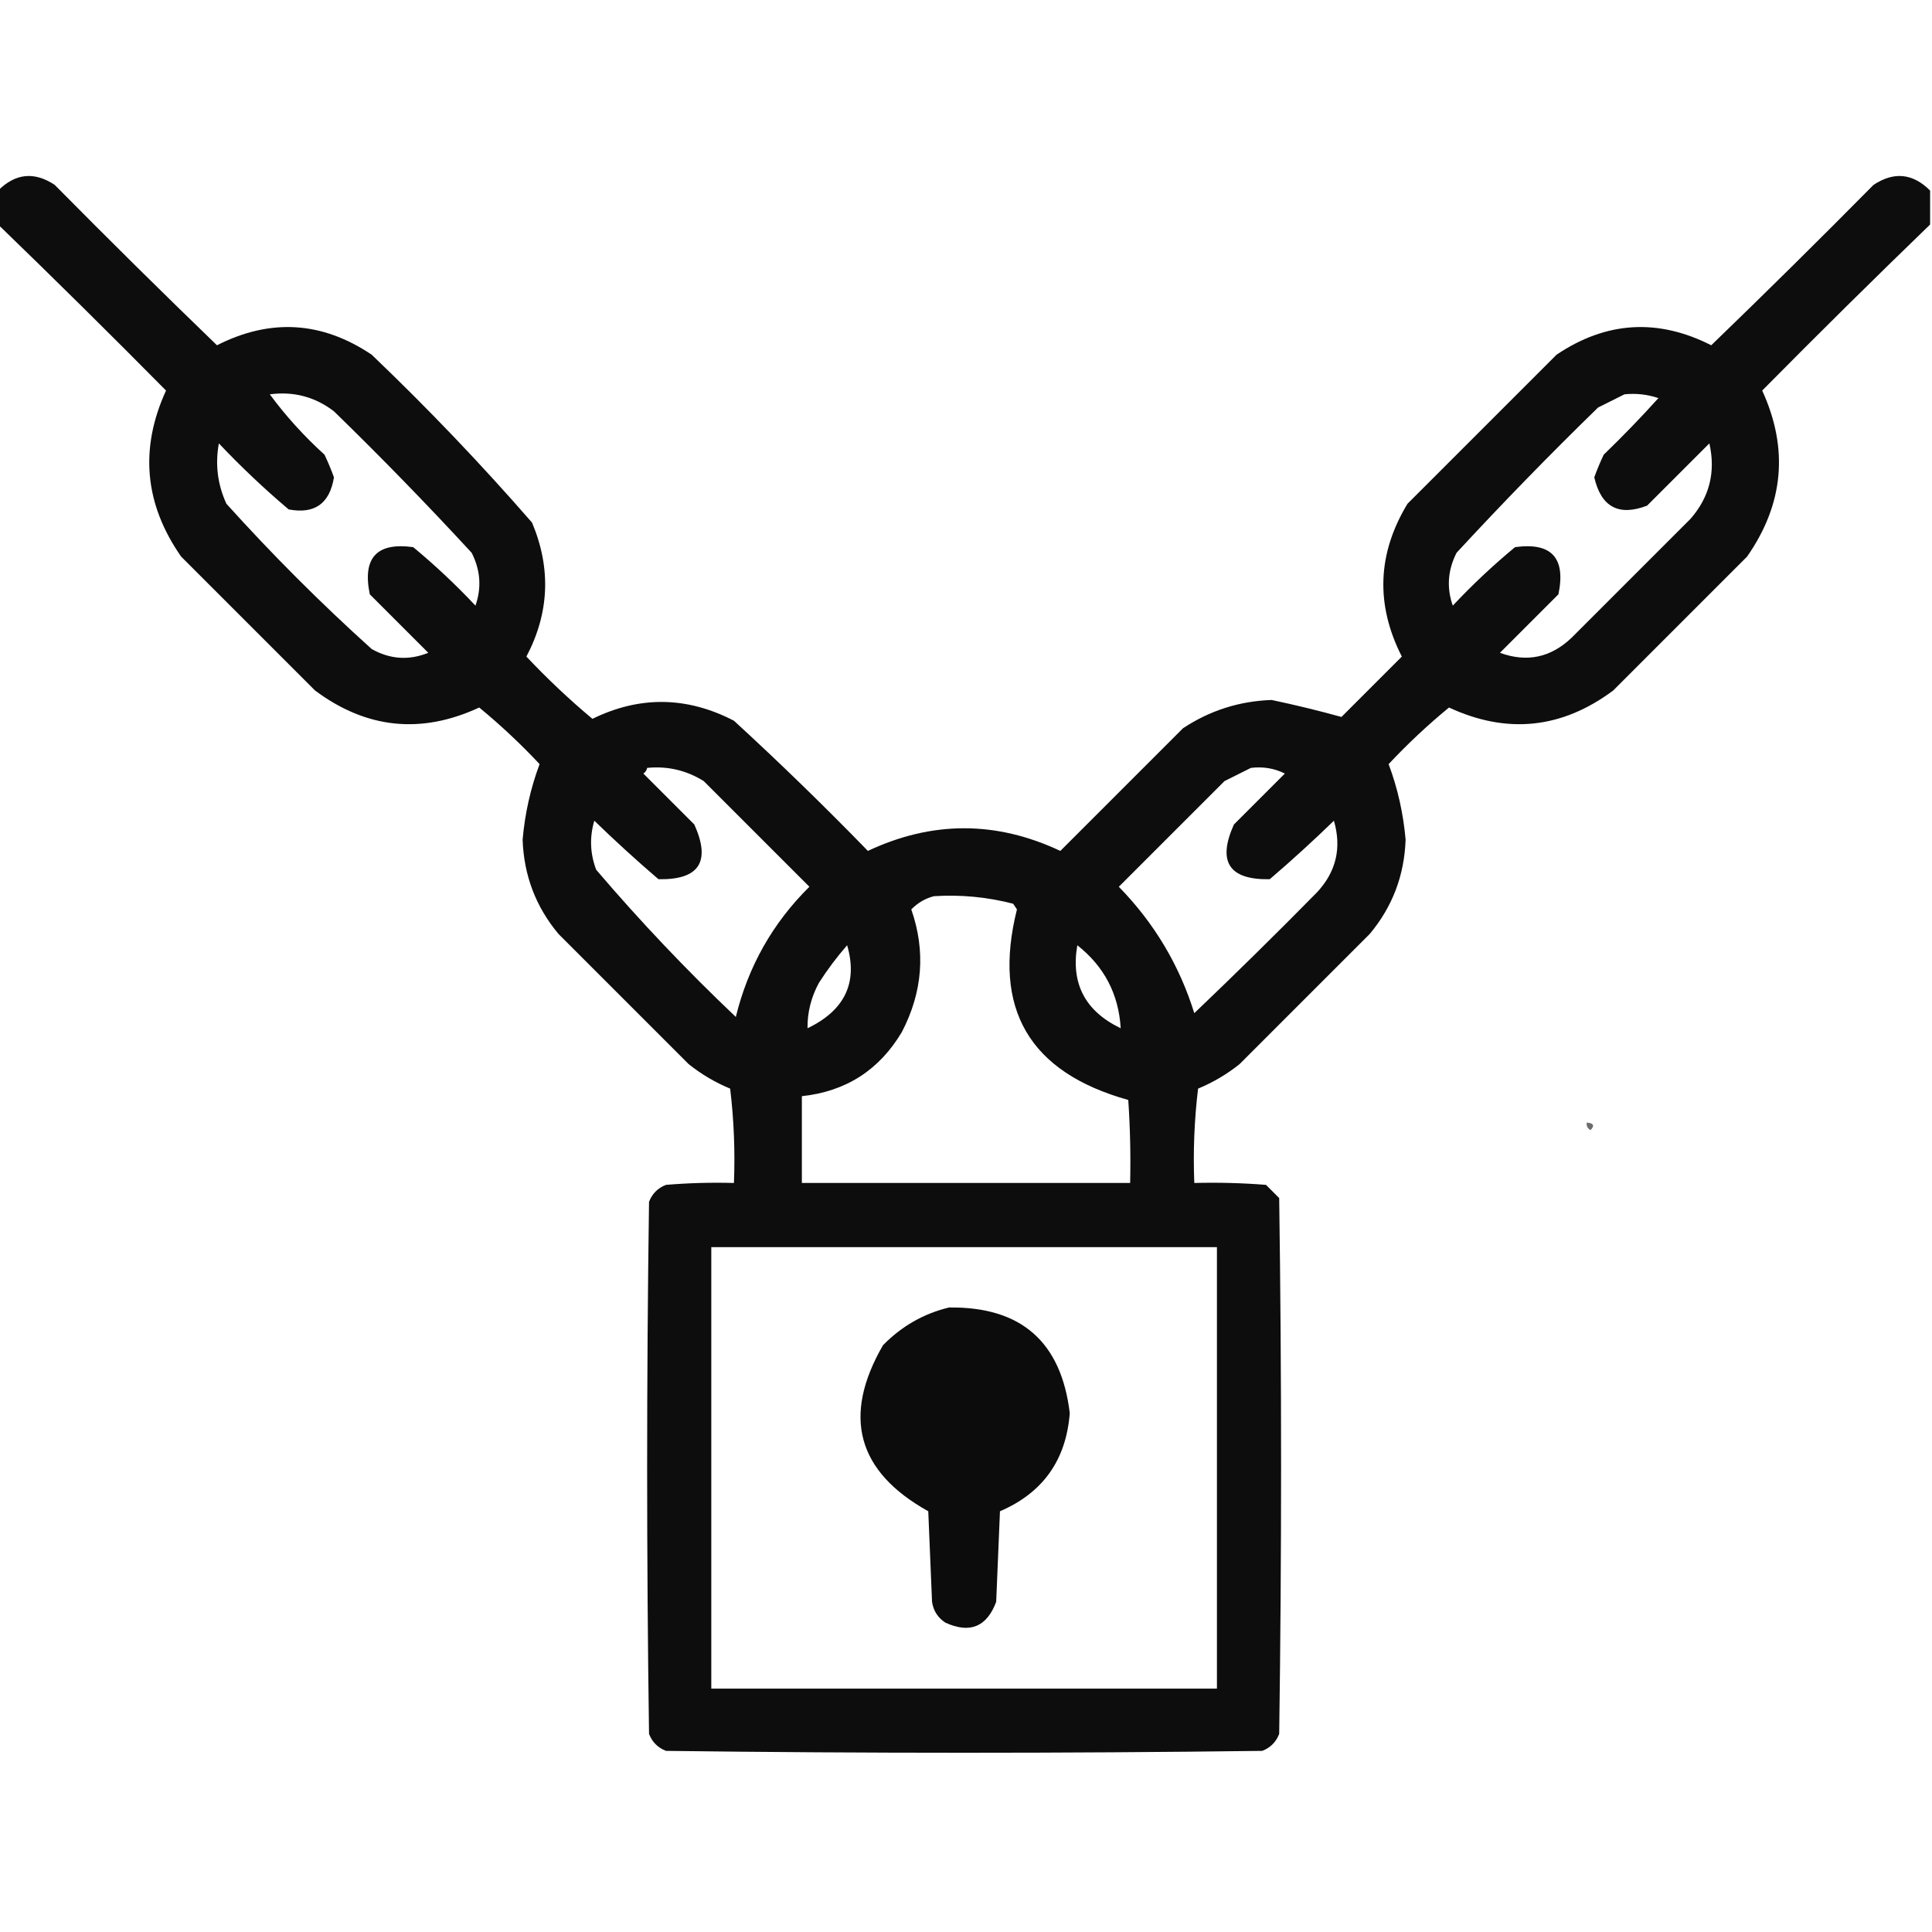 <?xml version="1.0" encoding="UTF-8"?>
<!DOCTYPE svg PUBLIC "-//W3C//DTD SVG 1.1//EN" "http://www.w3.org/Graphics/SVG/1.1/DTD/svg11.dtd">
<svg xmlns="http://www.w3.org/2000/svg" version="1.1" width="512px" height="512px" style="shape-rendering:geometricPrecision; text-rendering:geometricPrecision; image-rendering:optimizeQuality; fill-rule:evenodd; clip-rule:evenodd" xmlns:xlink="http://www.w3.org/1999/xlink">
<g><path style="opacity:0.949" fill="#000000" d="M 511.5,50.5 C 511.5,53.5 511.5,56.5 511.5,59.5C 496.535,73.965 481.701,88.632 467,103.5C 474.05,118.894 472.717,133.561 463,147.5C 451.167,159.333 439.333,171.167 427.5,183C 413.889,193.135 399.389,194.635 384,187.5C 378.377,192.121 373.044,197.121 368,202.5C 370.383,208.851 371.883,215.518 372.5,222.5C 372.178,231.974 369.011,240.307 363,247.5C 351.5,259 340,270.5 328.5,282C 325.163,284.671 321.496,286.837 317.5,288.5C 316.502,296.807 316.169,305.14 316.5,313.5C 322.842,313.334 329.175,313.5 335.5,314C 336.667,315.167 337.833,316.333 339,317.5C 339.667,364.833 339.667,412.167 339,459.5C 338.167,461.667 336.667,463.167 334.5,464C 281.833,464.667 229.167,464.667 176.5,464C 174.333,463.167 172.833,461.667 172,459.5C 171.333,412.5 171.333,365.5 172,318.5C 172.833,316.333 174.333,314.833 176.5,314C 182.491,313.501 188.491,313.334 194.5,313.5C 194.831,305.14 194.498,296.807 193.5,288.5C 189.504,286.837 185.837,284.671 182.5,282C 171,270.5 159.5,259 148,247.5C 141.989,240.307 138.822,231.974 138.5,222.5C 139.117,215.518 140.617,208.851 143,202.5C 137.956,197.121 132.623,192.121 127,187.5C 111.611,194.635 97.111,193.135 83.5,183C 71.667,171.167 59.833,159.333 48,147.5C 38.283,133.561 36.95,118.894 44,103.5C 29.299,88.632 14.465,73.965 -0.5,59.5C -0.5,56.5 -0.5,53.5 -0.5,50.5C 4.098,45.914 9.098,45.414 14.5,49C 28.681,63.347 43.014,77.514 57.5,91.5C 71.664,84.312 85.33,85.146 98.5,94C 113.396,108.227 127.563,123.061 141,138.5C 146.086,150.613 145.586,162.446 139.5,174C 145.043,179.879 150.877,185.379 157,190.5C 169.526,184.368 182.026,184.535 194.5,191C 206.638,202.137 218.471,213.637 230,225.5C 247,217.5 264,217.5 281,225.5C 291.833,214.667 302.667,203.833 313.5,193C 320.609,188.297 328.442,185.797 337,185.5C 343.307,186.833 349.473,188.333 355.5,190C 360.833,184.667 366.167,179.333 371.5,174C 364.496,160.229 364.996,146.729 373,133.5C 386.167,120.333 399.333,107.167 412.5,94C 425.67,85.146 439.336,84.312 453.5,91.5C 467.986,77.514 482.319,63.347 496.5,49C 501.902,45.414 506.902,45.914 511.5,50.5 Z M 71.5,104.5 C 77.818,103.664 83.485,105.164 88.5,109C 101.03,121.196 113.196,133.696 125,146.5C 127.329,151.099 127.662,155.765 126,160.5C 120.802,154.967 115.302,149.8 109.5,145C 99.833,143.669 96,147.836 98,157.5C 103.167,162.667 108.333,167.833 113.5,173C 108.376,175.07 103.376,174.736 98.5,172C 85,159.833 72.167,147 60,133.5C 57.657,128.398 56.99,123.064 58,117.5C 63.864,123.699 70.031,129.532 76.5,135C 83.37,136.304 87.37,133.471 88.5,126.5C 87.764,124.459 86.931,122.459 86,120.5C 80.568,115.575 75.735,110.242 71.5,104.5 Z M 430.5,104.5 C 433.572,104.183 436.572,104.516 439.5,105.5C 434.848,110.652 430.015,115.652 425,120.5C 424.069,122.459 423.236,124.459 422.5,126.5C 424.324,134.382 428.991,136.882 436.5,134C 442,128.5 447.5,123 453,117.5C 454.713,125.067 453.047,131.734 448,137.5C 437.5,148 427,158.5 416.5,169C 410.961,174.278 404.627,175.611 397.5,173C 402.667,167.833 407.833,162.667 413,157.5C 415,147.836 411.167,143.669 401.5,145C 395.698,149.8 390.198,154.967 385,160.5C 383.338,155.765 383.671,151.099 386,146.5C 398.137,133.362 410.637,120.529 423.5,108C 425.925,106.787 428.259,105.621 430.5,104.5 Z M 171.5,203.5 C 176.901,202.966 181.901,204.133 186.5,207C 195.833,216.333 205.167,225.667 214.5,235C 204.775,244.61 198.275,256.11 195,269.5C 181.936,257.105 169.603,244.105 158,230.5C 156.372,226.219 156.205,221.886 157.5,217.5C 163.017,222.851 168.684,228.018 174.5,233C 185.283,233.212 188.449,228.378 184,218.5C 179.5,214 175,209.5 170.5,205C 171.056,204.617 171.389,204.117 171.5,203.5 Z M 331.5,203.5 C 334.722,203.108 337.722,203.608 340.5,205C 336,209.5 331.5,214 327,218.5C 322.551,228.378 325.717,233.212 336.5,233C 342.316,228.018 347.983,222.851 353.5,217.5C 355.598,224.701 354.098,231.035 349,236.5C 338.319,247.348 327.486,258.014 316.5,268.5C 312.554,255.784 305.887,244.617 296.5,235C 305.833,225.667 315.167,216.333 324.5,207C 326.925,205.787 329.259,204.621 331.5,203.5 Z M 247.5,237.5 C 254.636,237.049 261.636,237.716 268.5,239.5C 268.833,240 269.167,240.5 269.5,241C 262.922,267.338 272.756,284.171 299,291.5C 299.5,298.826 299.666,306.159 299.5,313.5C 270.5,313.5 241.5,313.5 212.5,313.5C 212.5,305.833 212.5,298.167 212.5,290.5C 224.176,289.246 233.009,283.58 239,273.5C 244.52,262.891 245.353,252.057 241.5,241C 243.223,239.251 245.223,238.084 247.5,237.5 Z M 224.5,250.5 C 227.383,260.418 223.883,267.751 214,272.5C 213.95,268.302 214.95,264.302 217,260.5C 219.266,256.958 221.766,253.625 224.5,250.5 Z M 285.5,250.5 C 292.63,256.125 296.463,263.458 297,272.5C 287.57,267.97 283.736,260.636 285.5,250.5 Z M 188.5,330.5 C 233.167,330.5 277.833,330.5 322.5,330.5C 322.5,369.5 322.5,408.5 322.5,447.5C 277.833,447.5 233.167,447.5 188.5,447.5C 188.5,408.5 188.5,369.5 188.5,330.5 Z"/></g>
<g><path style="opacity:0.575" fill="#000000" d="M 420.5,297.5 C 422.337,297.639 422.67,298.306 421.5,299.5C 420.702,299.043 420.369,298.376 420.5,297.5 Z"/></g>
<g><path style="opacity:0.952" fill="#000000" d="M 251.5,346.5 C 270.577,346.244 281.243,355.578 283.5,374.5C 282.537,386.95 276.37,395.617 265,400.5C 264.667,408.5 264.333,416.5 264,424.5C 261.51,431.16 257.01,432.993 250.5,430C 248.513,428.681 247.346,426.848 247,424.5C 246.667,416.5 246.333,408.5 246,400.5C 227.13,389.989 223.13,375.322 234,356.5C 238.961,351.442 244.795,348.108 251.5,346.5 Z"/></g>
</svg>
